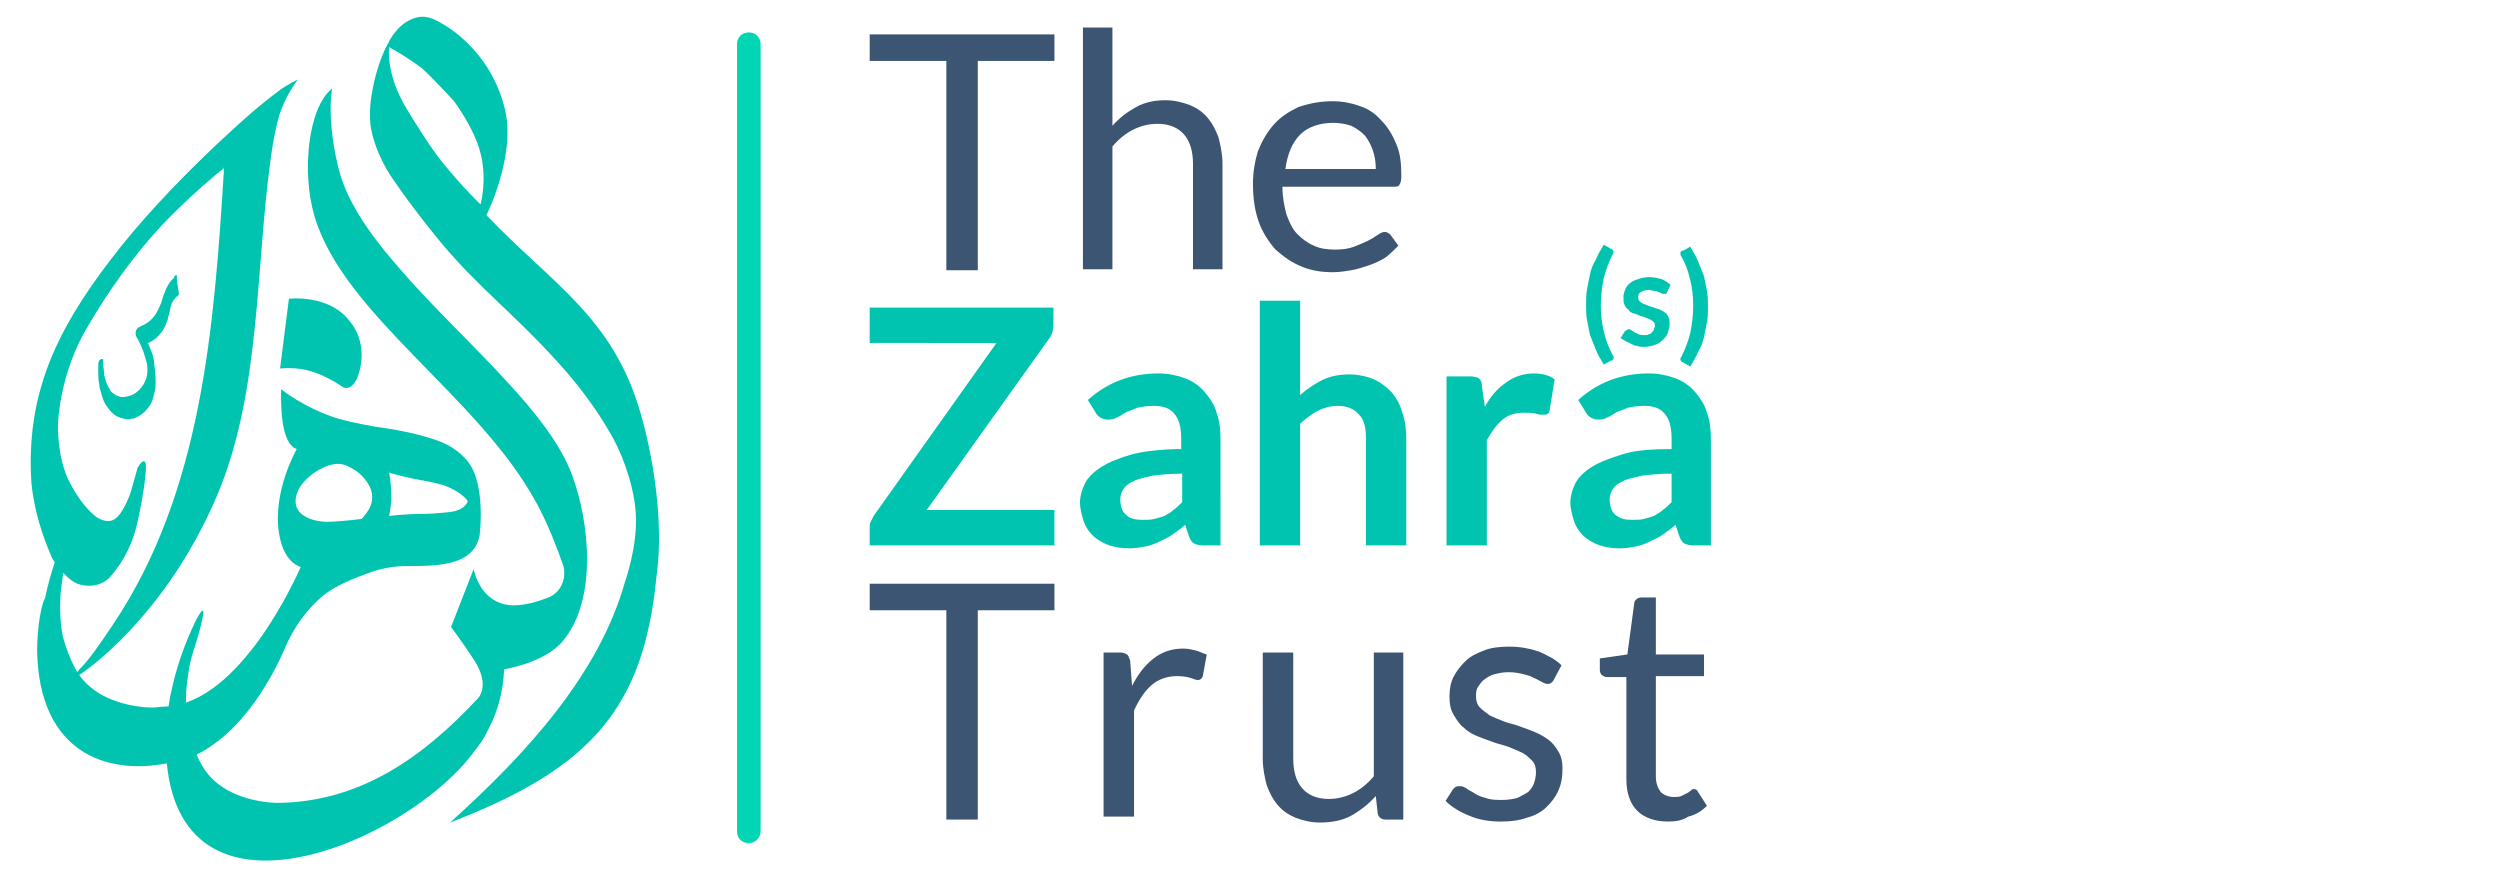 <?xml version="1.0" encoding="utf-8"?>
<!-- Generator: Adobe Illustrator 25.2.0, SVG Export Plug-In . SVG Version: 6.00 Build 0)  -->
<svg version="1.1" id="Layer_1" xmlns="http://www.w3.org/2000/svg" xmlns:xlink="http://www.w3.org/1999/xlink" x="0px" y="0px"
	 viewBox="0 0 254.4 88.7" style="enable-background:new 0 0 254.4 88.7;" xml:space="preserve">
<style type="text/css">
	.st0{fill:#00D5B4;}
	.st1{fill-rule:evenodd;clip-rule:evenodd;fill:#00C4B0;}
	.st2{fill:#00C4B0;}
	.st3{fill:#3C5573;}
</style>
<g>
	<path class="st0" d="M77.4,84.6V4.5c0-0.7-0.5-1.2-1.2-1.2S75,3.8,75,4.5v80.1c0,0.7,0.5,1.2,1.2,1.2S77.4,85.2,77.4,84.6"/>
	<path class="st1" d="M29.4,30.4l-0.9,7.1c0,0,1.7-0.2,3.2,0.3c1.7,0.5,3.2,1.6,3.2,1.6c0.7,0.3,1.1-0.3,1.4-0.8
		c0,0,1.5-3.2-0.7-5.9C33.5,29.9,29.4,30.4,29.4,30.4"/>
	<path class="st2" d="M18,28c0,0.1,0,0.2,0,0.4c0,0.2,0,0.4,0.1,0.7c0,0.3,0.1,0.5,0.1,0.8c0,0,0,0.1,0,0.1
		c-0.4,0.3-0.7,0.7-0.8,1.1c-0.1,0.3-0.1,0.6-0.2,0.9c-0.1,0.2-0.1,0.5-0.2,0.7c-0.2,0.6-0.5,1.1-0.9,1.5c-0.3,0.3-0.6,0.5-1,0.7
		c-0.1,0-0.1,0,0,0.1c0.1,0.3,0.3,0.7,0.4,1c0.1,0.4,0.2,0.7,0.2,1.1c0.1,0.8,0.2,1.6,0.1,2.5c-0.1,0.5-0.2,0.9-0.4,1.4
		c-0.4,0.7-0.9,1.2-1.6,1.5c-0.1,0.1-0.3,0.1-0.4,0.1c-0.3,0.1-0.6,0.1-0.8,0c-0.5-0.1-0.9-0.3-1.2-0.6c-0.3-0.3-0.5-0.6-0.7-0.9
		c-0.2-0.4-0.3-0.7-0.4-1.1c-0.1-0.3-0.2-0.6-0.2-0.9c-0.1-0.4-0.1-0.8-0.1-1.3c0-0.2,0-0.5,0-0.7c0-0.1,0-0.2,0.1-0.4
		c0,0,0-0.1,0.1-0.1c0.1-0.1,0.3-0.1,0.3,0c0,0,0,0.1,0,0.1c0,0.1,0,0.2,0,0.3c0,0.4,0.1,0.7,0.1,1.1c0.1,0.5,0.2,0.9,0.5,1.4
		c0.1,0.2,0.2,0.4,0.4,0.5c0.2,0.2,0.5,0.3,0.8,0.4c0.3,0,0.5,0,0.8-0.1c0.5-0.1,1-0.5,1.3-0.9c0.4-0.5,0.6-1.1,0.6-1.7
		c0-0.3,0-0.6-0.1-0.9c-0.1-0.3-0.2-0.7-0.3-1c-0.2-0.5-0.4-1-0.7-1.5c-0.1-0.1-0.1-0.3-0.1-0.4c0-0.3,0.1-0.4,0.3-0.6
		c0.1,0,0.1,0,0.2-0.1c0.8-0.3,1.3-0.8,1.7-1.5c0.2-0.4,0.4-0.8,0.5-1.2c0.1-0.4,0.3-0.8,0.4-1.1c0.2-0.4,0.4-0.8,0.8-1.1
		C17.7,28.1,17.8,28,18,28"/>
	<path class="st1" d="M41.1,2.4c0,0,0.9-0.7,1.9-0.7c0.9,0,1.8,0.6,1.8,0.6s5.1,2.5,6.6,8.9c1.1,4.7-1.9,10.7-1.9,10.7
		c6.8,7.1,12.9,10.4,15.7,20.2c0,0,2.7,8.8,1.6,16.6c-1.3,13.4-6.7,19.5-21,25c7.9-7.1,15.2-15.2,17.8-24.5c0,0,1.3-3.6,1.1-6.9
		c-0.2-3.5-1.9-6.9-1.9-6.9s-1.8-3.9-6-8.5c-4.5-5-8-7.5-12-12.3c-3.2-3.9-4.9-6.5-4.9-6.5s-1.8-2.5-2.2-5.4
		c-0.3-2.5,0.7-5.6,0.7-5.6s0.5-1.7,1.1-2.7C40.1,3.1,41.1,2.4,41.1,2.4 M39.6,4.8c0,0-0.4,2.7,1.8,6.3c0.9,1.5,2.4,3.9,3.6,5.4
		c2.2,2.7,3.9,4.3,3.9,4.3s0.7-2.5,0-5.2c-0.6-2.5-2.7-5.3-2.7-5.3s-1.7-1.9-3.2-3.3C41.3,5.7,39.6,4.8,39.6,4.8"/>
	<path class="st1" d="M58.2,48.3c-1.1-2.9-3.1-5.4-4.6-7.2c-4-4.7-8.6-8.8-12.7-13.5c-2.3-2.6-5.1-6.1-6.2-9.6
		c-0.9-2.9-1.3-6.7-0.9-9c-2.5,2-3.1,8.6-1.8,13c3,10.1,16.7,18.3,22.6,29.2c1.2,2.2,2.1,4.6,2.7,6.3c0.4,1.3-0.2,2.8-1.5,3.3
		c-1,0.4-2.3,0.8-3.6,0.8c-3.4-0.1-4-3.7-4-3.7l-2.3,5.9c0,0,1.2,1.6,2.3,3.3c1.8,2.7,0.4,4,0.4,4C43.1,77,36.7,81.6,28.3,81.7
		c0,0-5.6,0.1-7.8-3.9c-0.6-1.1-1-2.2-1.3-3.3c-0.3-1.3-0.4-3.7-0.1-5.5c0.2-1.8,0.7-3.1,0.7-3.1c0.9-2.9,1.4-5.2,0.1-2.7
		c-1.2,2.5-2,4.9-2.5,7.3c-0.3,1.2-0.6,4.3-0.5,6.1c0.9,19.4,24.8,9,31.4-0.2c0,0,0.8-0.9,1.4-2.2c0.9-1.7,1.5-3.7,1.6-6.1
		c0,0,4.1-0.6,6-2.9C60.8,61,60,53.1,58.2,48.3"/>
	<path class="st1" d="M5.3,56.8c0.3,0.5,0.7,1,0.7,1c0.5,0.6,1.3,1.5,2.2,1.7c2.1,0.5,3.1-0.9,3.1-0.9s1.7-1.8,2.5-4.7
		c0.4-1.5,0.9-4.2,1-5.6c0.3-2.6-0.8-0.7-0.8-0.7l-0.7,2.5c0,0-0.7,2.1-1.6,2.7c-0.8,0.6-1.9-0.2-1.9-0.2s-1.5-1-2.9-3.9
		c-1.1-2.4-1-5.5-1-5.5S6,38,9,33.1c2.1-3.6,4.7-7.2,7.4-10.1c3.1-3.3,6.4-5.9,6.4-5.9c-1,16-2.2,33-11.4,46.6
		c-1.4,2.1-2.4,3.5-3.3,4.4c-1,1.1,0.1,0.5,0.1,0.5s8.5-5.5,13.9-18.2c4.4-10.4,3.9-22.8,5.4-33.9c0,0,0.3-2.6,0.9-4.7
		c0.6-2,1.9-3.7,1.9-3.7s-1.1,0.5-2,1.2c-1.1,0.8-2.5,2-2.5,2s-8.7,7.4-14.6,15.2c-5.5,7.2-8.6,13.7-8,22.7
		C3.6,53,4.9,55.8,5.3,56.8"/>
	<path class="st1" d="M48.3,48.2c-0.9-2.4-3.6-3.3-3.6-3.3s-2-0.8-5.3-1.3c-1.5-0.2-3.6-0.6-5-1c-3.5-1.1-5.8-3-5.8-3
		c0,1.4-0.1,5.5,1.6,6.1c0,0-2.5,4.3-1.8,8.6c0.4,2.5,1.6,3.2,2.2,3.4c-0.4,0.9-6.1,13.8-13.7,14.2l-0.1,0c-0.4,0-0.9,0.1-1.3,0.1
		c0,0-5.6,0.1-7.8-3.9c-0.6-1.1-1-2.2-1.3-3.3c-0.3-1.3-0.4-3.7-0.1-5.5c0.2-1.8,0.7-3.1,0.7-3.1c0.9-2.9,1.4-5.2,0.1-2.7
		c-1.2,2.5-2,4.9-2.5,7.3C4,62,3.7,65,3.8,66.9c0.5,10.6,8.4,12.5,15.4,10.2l0.1,0c5.7-2.3,8.9-9.4,9.5-10.7
		c0.6-1.5,1.8-3.9,4.1-5.8c1.2-1,3.2-1.8,4.9-2.4c1.2-0.4,2.4-0.6,3.6-0.6c3.1,0,6.8,0,7.4-3.1C48.8,54.5,49.3,50.9,48.3,48.2
		 M30.3,50c0.5-1.3,2.6-2.8,4.1-2.8c0.7,0,1.3,0.4,1.3,0.4c0.8,0.4,1.4,1,1.8,1.7c0.5,0.8,0.5,1.8,0,2.6c-0.2,0.3-0.4,0.6-0.7,0.9
		c0,0-2.1,0.3-3.7,0.3C31.4,53,29.4,52.2,30.3,50 M45.8,52.1c-0.9,0.1-2,0.2-3,0.2c-1.5,0-3.2,0.2-3.2,0.2s0.3-1.4,0.2-2.4
		c0-1-0.2-2-0.2-2s1,0.3,2.4,0.6c1,0.2,2.3,0.4,3.2,0.7c1.9,0.7,2.4,1.6,2.4,1.6S47.4,51.9,45.8,52.1"/>
	<polygon class="st3" points="107.3,3.5 107.3,6.2 99.5,6.2 99.5,27.5 96.3,27.5 96.3,6.2 88.5,6.2 88.5,3.5 	"/>
	<path class="st3" d="M110.2,27.5V2.8h3v10c0.7-0.8,1.5-1.4,2.4-1.9c0.9-0.5,1.9-0.7,3-0.7c0.9,0,1.7,0.2,2.5,0.5
		c0.7,0.3,1.3,0.7,1.8,1.3c0.5,0.6,0.8,1.2,1.1,2c0.2,0.8,0.4,1.7,0.4,2.6v10.8h-3V16.7c0-1.3-0.3-2.3-0.9-3
		c-0.6-0.7-1.5-1.1-2.7-1.1c-0.9,0-1.7,0.2-2.5,0.6c-0.8,0.4-1.5,1-2.1,1.7v12.5H110.2z"/>
	<path class="st3" d="M135.6,10.3c1,0,2,0.2,2.8,0.5c0.9,0.3,1.6,0.8,2.2,1.5c0.6,0.6,1.1,1.4,1.5,2.4c0.4,0.9,0.5,2,0.5,3.2
		c0,0.5-0.1,0.8-0.2,0.9c-0.1,0.2-0.3,0.2-0.6,0.2h-11.3c0,1.1,0.2,2,0.4,2.8c0.3,0.8,0.6,1.5,1.1,2c0.5,0.5,1,0.9,1.7,1.2
		c0.6,0.3,1.4,0.4,2.2,0.4c0.7,0,1.4-0.1,1.9-0.3c0.5-0.2,1-0.4,1.4-0.6c0.4-0.2,0.7-0.4,1-0.6c0.3-0.2,0.5-0.3,0.7-0.3
		c0.2,0,0.4,0.1,0.6,0.3l0.8,1.1c-0.4,0.4-0.8,0.8-1.3,1.2c-0.5,0.3-1.1,0.6-1.7,0.8c-0.6,0.2-1.2,0.4-1.8,0.5
		c-0.6,0.1-1.2,0.2-1.9,0.2c-1.2,0-2.3-0.2-3.2-0.6c-1-0.4-1.8-1-2.6-1.7c-0.7-0.8-1.3-1.7-1.7-2.8c-0.4-1.1-0.6-2.4-0.6-3.9
		c0-1.2,0.2-2.3,0.5-3.3c0.4-1,0.9-1.9,1.6-2.7c0.7-0.8,1.5-1.3,2.5-1.8C133.3,10.5,134.4,10.3,135.6,10.3 M135.7,12.5
		c-1.4,0-2.6,0.4-3.4,1.2c-0.8,0.8-1.3,2-1.5,3.5h9.2c0-0.7-0.1-1.3-0.3-1.9c-0.2-0.6-0.5-1.1-0.8-1.5c-0.4-0.4-0.8-0.7-1.4-1
		C136.9,12.6,136.3,12.5,135.7,12.5"/>
	<polygon class="st3" points="107.3,59.4 107.3,62.1 99.5,62.1 99.5,83.4 96.3,83.4 96.3,62.1 88.5,62.1 88.5,59.4 	"/>
	<path class="st3" d="M112.3,83.4v-17h1.7c0.3,0,0.5,0.1,0.7,0.2c0.1,0.1,0.2,0.3,0.3,0.6l0.2,2.6c0.6-1.2,1.3-2.1,2.2-2.8
		c0.9-0.7,1.9-1,3-1c0.5,0,0.9,0.1,1.3,0.2c0.4,0.1,0.7,0.3,1.1,0.4l-0.4,2.2c-0.1,0.3-0.3,0.4-0.5,0.4c-0.2,0-0.4-0.1-0.7-0.2
		c-0.3-0.1-0.8-0.2-1.4-0.2c-1,0-1.9,0.3-2.6,0.9c-0.7,0.6-1.3,1.5-1.8,2.6v10.8H112.3z"/>
	<path class="st3" d="M131.6,66.4v10.8c0,1.3,0.3,2.3,0.9,3c0.6,0.7,1.5,1.1,2.7,1.1c0.9,0,1.7-0.2,2.5-0.6c0.8-0.4,1.5-1,2.1-1.7
		V66.4h3v17H141c-0.4,0-0.7-0.2-0.8-0.6l-0.2-1.8c-0.7,0.8-1.6,1.5-2.5,2c-0.9,0.5-2,0.7-3.2,0.7c-0.9,0-1.7-0.2-2.5-0.5
		c-0.7-0.3-1.3-0.7-1.8-1.3c-0.5-0.6-0.8-1.2-1.1-2c-0.2-0.8-0.4-1.7-0.4-2.6V66.4H131.6z"/>
	<path class="st3" d="M158.1,69.2c-0.1,0.2-0.3,0.4-0.6,0.4c-0.2,0-0.4-0.1-0.6-0.2c-0.2-0.1-0.5-0.3-0.8-0.4
		c-0.3-0.2-0.7-0.3-1.1-0.4c-0.4-0.1-0.9-0.2-1.5-0.2c-0.5,0-1,0.1-1.4,0.2c-0.4,0.1-0.7,0.3-1,0.5c-0.3,0.2-0.5,0.5-0.7,0.8
		c-0.2,0.3-0.2,0.6-0.2,1c0,0.4,0.1,0.8,0.4,1.1c0.3,0.3,0.6,0.5,1,0.8c0.4,0.2,0.9,0.4,1.4,0.6c0.5,0.2,1.1,0.3,1.6,0.5
		c0.6,0.2,1.1,0.4,1.6,0.6c0.5,0.2,1,0.5,1.4,0.8c0.4,0.3,0.7,0.7,1,1.2c0.3,0.5,0.4,1.1,0.4,1.7c0,0.8-0.1,1.5-0.4,2.2
		c-0.3,0.7-0.7,1.2-1.2,1.7c-0.5,0.5-1.2,0.9-2,1.1c-0.8,0.3-1.7,0.4-2.7,0.4c-1.2,0-2.3-0.2-3.2-0.6c-1-0.4-1.8-0.9-2.4-1.5
		l0.7-1.1c0.1-0.1,0.2-0.3,0.3-0.3c0.1-0.1,0.3-0.1,0.5-0.1c0.2,0,0.4,0.1,0.6,0.2c0.2,0.2,0.5,0.3,0.8,0.5c0.3,0.2,0.7,0.4,1.2,0.5
		c0.5,0.2,1,0.2,1.7,0.2c0.6,0,1.1-0.1,1.5-0.2c0.4-0.2,0.8-0.4,1.1-0.6c0.3-0.3,0.5-0.6,0.6-0.9c0.1-0.3,0.2-0.7,0.2-1.1
		c0-0.5-0.1-0.9-0.4-1.2c-0.3-0.3-0.6-0.6-1-0.8c-0.4-0.2-0.9-0.4-1.4-0.6c-0.5-0.2-1.1-0.3-1.6-0.5c-0.6-0.2-1.1-0.4-1.6-0.6
		c-0.5-0.2-1-0.5-1.4-0.9c-0.4-0.3-0.7-0.8-1-1.3c-0.3-0.5-0.4-1.1-0.4-1.9c0-0.6,0.1-1.3,0.4-1.9c0.3-0.6,0.7-1.1,1.2-1.6
		c0.5-0.5,1.1-0.8,1.9-1.1c0.7-0.3,1.6-0.4,2.6-0.4c1.1,0,2.1,0.2,3,0.5c0.9,0.4,1.7,0.8,2.3,1.4L158.1,69.2z"/>
	<path class="st3" d="M169.7,83.6c-1.3,0-2.4-0.4-3.1-1.1c-0.7-0.7-1.1-1.8-1.1-3.2V68.9h-2c-0.2,0-0.3-0.1-0.5-0.2
		c-0.1-0.1-0.2-0.3-0.2-0.5v-1.2l2.8-0.4l0.7-5.2c0-0.2,0.1-0.3,0.2-0.4c0.1-0.1,0.3-0.2,0.5-0.2h1.5v5.8h4.9v2.2h-4.9v10.2
		c0,0.7,0.2,1.2,0.5,1.6c0.3,0.3,0.8,0.5,1.3,0.5c0.3,0,0.6,0,0.8-0.1s0.4-0.2,0.6-0.3c0.2-0.1,0.3-0.2,0.4-0.3
		c0.1-0.1,0.2-0.1,0.3-0.1c0.2,0,0.3,0.1,0.4,0.3l0.9,1.4c-0.5,0.5-1.1,0.9-1.9,1.1C171.2,83.5,170.5,83.6,169.7,83.6"/>
	<path class="st2" d="M107.2,31.3v1.7c0,0.5-0.1,1-0.4,1.4L94.3,51.9h13v3.6H88.5v-1.8c0-0.2,0-0.4,0.1-0.6c0.1-0.2,0.2-0.4,0.3-0.6
		l12.5-17.6H88.5v-3.6H107.2z"/>
	<path class="st2" d="M124.3,55.5h-1.9c-0.4,0-0.7-0.1-0.9-0.2c-0.2-0.1-0.4-0.4-0.5-0.7l-0.4-1.2c-0.4,0.4-0.9,0.7-1.3,1
		c-0.4,0.3-0.9,0.5-1.3,0.7c-0.4,0.2-0.9,0.4-1.4,0.5c-0.5,0.1-1.1,0.2-1.7,0.2c-0.7,0-1.4-0.1-2-0.3c-0.6-0.2-1.1-0.5-1.6-0.9
		c-0.4-0.4-0.8-0.9-1-1.5c-0.2-0.6-0.4-1.3-0.4-2c0-0.6,0.2-1.3,0.5-1.9c0.3-0.6,0.9-1.2,1.7-1.7c0.8-0.5,1.8-0.9,3.2-1.3
		c1.3-0.3,3-0.5,4.9-0.5v-1c0-1.2-0.2-2-0.7-2.6c-0.5-0.6-1.2-0.8-2.1-0.8c-0.7,0-1.2,0.1-1.7,0.2c-0.4,0.2-0.8,0.3-1.2,0.5
		c-0.3,0.2-0.6,0.4-0.9,0.5c-0.3,0.2-0.6,0.2-0.9,0.2c-0.3,0-0.5-0.1-0.7-0.2c-0.2-0.1-0.4-0.3-0.5-0.5l-0.8-1.3
		c2-1.8,4.4-2.7,7.2-2.7c1,0,1.9,0.2,2.7,0.5c0.8,0.3,1.5,0.8,2,1.4c0.5,0.6,1,1.3,1.2,2.1c0.3,0.8,0.4,1.7,0.4,2.7V55.5z
		 M116.3,52.9c0.4,0,0.8,0,1.2-0.1c0.4-0.1,0.7-0.2,1-0.3c0.3-0.2,0.6-0.3,0.9-0.6c0.3-0.2,0.6-0.5,0.9-0.8v-2.9
		c-1.2,0-2.2,0.1-3,0.2c-0.8,0.2-1.5,0.3-2,0.6c-0.5,0.2-0.8,0.5-1,0.8c-0.2,0.3-0.3,0.7-0.3,1c0,0.7,0.2,1.3,0.6,1.6
		C115,52.8,115.6,52.9,116.3,52.9"/>
	<path class="st2" d="M128.2,55.5V30.6h4.1v9.6c0.7-0.6,1.4-1.1,2.2-1.5c0.8-0.4,1.7-0.6,2.8-0.6c0.9,0,1.8,0.2,2.5,0.5
		c0.7,0.3,1.3,0.8,1.8,1.3c0.5,0.6,0.9,1.3,1.1,2.1c0.3,0.8,0.4,1.7,0.4,2.6v10.9H139V44.6c0-1.1-0.2-1.9-0.7-2.4
		c-0.5-0.6-1.2-0.9-2.2-0.9c-0.7,0-1.4,0.2-2,0.5c-0.6,0.3-1.2,0.8-1.8,1.3v12.4H128.2z"/>
	<path class="st2" d="M147.2,55.5V38.3h2.4c0.4,0,0.7,0.1,0.9,0.2c0.2,0.2,0.3,0.4,0.3,0.8l0.3,2.1c0.6-1.1,1.3-1.9,2.2-2.5
		c0.8-0.6,1.8-0.9,2.8-0.9c0.8,0,1.6,0.2,2.1,0.6l-0.5,3.1c0,0.2-0.1,0.3-0.2,0.4c-0.1,0.1-0.3,0.1-0.5,0.1c-0.2,0-0.4,0-0.7-0.1
		c-0.3-0.1-0.7-0.1-1.2-0.1c-0.9,0-1.6,0.2-2.2,0.7c-0.6,0.5-1.1,1.2-1.6,2.1v10.7H147.2z"/>
	<path class="st2" d="M174.2,55.5h-1.9c-0.4,0-0.7-0.1-0.9-0.2c-0.2-0.1-0.4-0.4-0.5-0.7l-0.4-1.2c-0.4,0.4-0.9,0.7-1.3,1
		c-0.4,0.3-0.9,0.5-1.3,0.7c-0.4,0.2-0.9,0.4-1.4,0.5c-0.5,0.1-1.1,0.2-1.7,0.2c-0.7,0-1.4-0.1-2-0.3c-0.6-0.2-1.1-0.5-1.6-0.9
		c-0.4-0.4-0.8-0.9-1-1.5c-0.2-0.6-0.4-1.3-0.4-2c0-0.6,0.2-1.3,0.5-1.9c0.3-0.6,0.9-1.2,1.7-1.7c0.8-0.5,1.9-0.9,3.2-1.3
		s3-0.5,4.9-0.5v-1c0-1.2-0.2-2-0.7-2.6c-0.5-0.6-1.2-0.8-2.1-0.8c-0.7,0-1.2,0.1-1.7,0.2c-0.4,0.2-0.8,0.3-1.2,0.5
		c-0.3,0.2-0.6,0.4-0.9,0.5c-0.3,0.2-0.6,0.2-0.9,0.2c-0.3,0-0.5-0.1-0.7-0.2c-0.2-0.1-0.4-0.3-0.5-0.5l-0.8-1.3
		c2-1.8,4.4-2.7,7.2-2.7c1,0,1.9,0.2,2.7,0.5c0.8,0.3,1.5,0.8,2,1.4c0.5,0.6,1,1.3,1.2,2.1c0.3,0.8,0.4,1.7,0.4,2.7V55.5z
		 M166.1,52.9c0.4,0,0.8,0,1.2-0.1c0.4-0.1,0.7-0.2,1-0.3c0.3-0.2,0.6-0.3,0.9-0.6c0.3-0.2,0.6-0.5,0.9-0.8v-2.9
		c-1.2,0-2.2,0.1-3,0.2c-0.8,0.2-1.5,0.3-2,0.6c-0.5,0.2-0.8,0.5-1,0.8c-0.2,0.3-0.3,0.7-0.3,1c0,0.7,0.2,1.3,0.6,1.6
		C164.9,52.8,165.4,52.9,166.1,52.9"/>
	<path class="st2" d="M162.9,31.1c0,0.9,0.1,1.8,0.3,2.6c0.2,0.9,0.5,1.7,0.9,2.4c0,0.1,0.1,0.1,0.1,0.2c0,0,0,0.1,0,0.1
		c0,0.1,0,0.2-0.1,0.2c0,0.1-0.1,0.1-0.2,0.1l-0.7,0.4c-0.3-0.5-0.6-1-0.8-1.5c-0.2-0.5-0.4-1-0.6-1.5c-0.1-0.5-0.2-1-0.3-1.5
		c-0.1-0.5-0.1-1.1-0.1-1.6c0-0.5,0-1.1,0.1-1.6c0.1-0.5,0.2-1,0.3-1.5c0.1-0.5,0.3-1,0.6-1.5c0.2-0.5,0.5-1,0.8-1.5l0.7,0.4
		c0.1,0,0.1,0.1,0.2,0.1c0,0.1,0.1,0.1,0.1,0.2c0,0.1,0,0.2-0.1,0.3c-0.4,0.8-0.7,1.6-0.9,2.4C163,29.3,162.9,30.2,162.9,31.1"/>
	<path class="st2" d="M169.6,29.8c0,0.1-0.1,0.1-0.1,0.1c0,0-0.1,0-0.2,0c-0.1,0-0.2,0-0.3-0.1c-0.1,0-0.2-0.1-0.3-0.1
		c-0.1-0.1-0.3-0.1-0.4-0.1c-0.2,0-0.3-0.1-0.5-0.1c-0.3,0-0.6,0.1-0.8,0.2c-0.2,0.1-0.3,0.3-0.3,0.5c0,0.1,0,0.3,0.1,0.4
		c0.1,0.1,0.2,0.2,0.4,0.3c0.2,0.1,0.3,0.1,0.5,0.2c0.2,0.1,0.4,0.1,0.6,0.2c0.2,0.1,0.4,0.1,0.6,0.2c0.2,0.1,0.4,0.2,0.5,0.3
		c0.2,0.1,0.3,0.3,0.4,0.5c0.1,0.2,0.1,0.4,0.1,0.7c0,0.3-0.1,0.6-0.2,0.9c-0.1,0.3-0.3,0.5-0.5,0.7c-0.2,0.2-0.5,0.4-0.8,0.5
		c-0.3,0.1-0.7,0.2-1.1,0.2c-0.2,0-0.5,0-0.7-0.1c-0.2,0-0.4-0.1-0.6-0.2c-0.2-0.1-0.4-0.2-0.6-0.3c-0.2-0.1-0.3-0.2-0.5-0.3
		l0.4-0.6c0-0.1,0.1-0.1,0.2-0.2c0.1,0,0.1-0.1,0.2-0.1c0.1,0,0.2,0,0.3,0.1c0.1,0.1,0.2,0.1,0.3,0.2c0.1,0.1,0.3,0.1,0.4,0.2
		c0.2,0.1,0.4,0.1,0.6,0.1c0.2,0,0.4,0,0.5-0.1c0.1,0,0.3-0.1,0.3-0.2c0.1-0.1,0.2-0.2,0.2-0.3c0-0.1,0.1-0.2,0.1-0.3
		c0-0.2,0-0.3-0.1-0.4c-0.1-0.1-0.2-0.2-0.4-0.3c-0.2-0.1-0.3-0.1-0.5-0.2c-0.2-0.1-0.4-0.1-0.6-0.2c-0.2-0.1-0.4-0.2-0.6-0.2
		c-0.2-0.1-0.4-0.2-0.5-0.4c-0.2-0.1-0.3-0.3-0.4-0.5c-0.1-0.2-0.1-0.5-0.1-0.8c0-0.3,0.1-0.5,0.2-0.8c0.1-0.2,0.3-0.5,0.5-0.6
		c0.2-0.2,0.5-0.3,0.8-0.4c0.3-0.1,0.7-0.2,1.1-0.2c0.5,0,0.9,0.1,1.3,0.2c0.4,0.2,0.7,0.4,0.9,0.6L169.6,29.8z"/>
	<path class="st2" d="M172.3,31.1c0-0.9-0.1-1.8-0.3-2.6c-0.2-0.9-0.5-1.7-0.9-2.4c-0.1-0.1-0.1-0.2-0.1-0.3c0-0.1,0-0.2,0.1-0.2
		c0-0.1,0.1-0.1,0.2-0.1l0.7-0.4c0.3,0.5,0.6,1,0.8,1.5c0.2,0.5,0.4,1,0.6,1.5c0.1,0.5,0.2,1,0.3,1.5c0.1,0.5,0.1,1.1,0.1,1.6
		c0,0.5,0,1.1-0.1,1.6c-0.1,0.5-0.2,1-0.3,1.5c-0.1,0.5-0.3,1-0.6,1.5c-0.2,0.5-0.5,1-0.8,1.5l-0.7-0.4c-0.1,0-0.1-0.1-0.2-0.1
		c0-0.1-0.1-0.1-0.1-0.2c0,0,0-0.1,0-0.1c0,0,0-0.1,0.1-0.2c0.4-0.8,0.7-1.6,0.9-2.4C172.2,32.9,172.3,32,172.3,31.1"/>
</g>
</svg>
